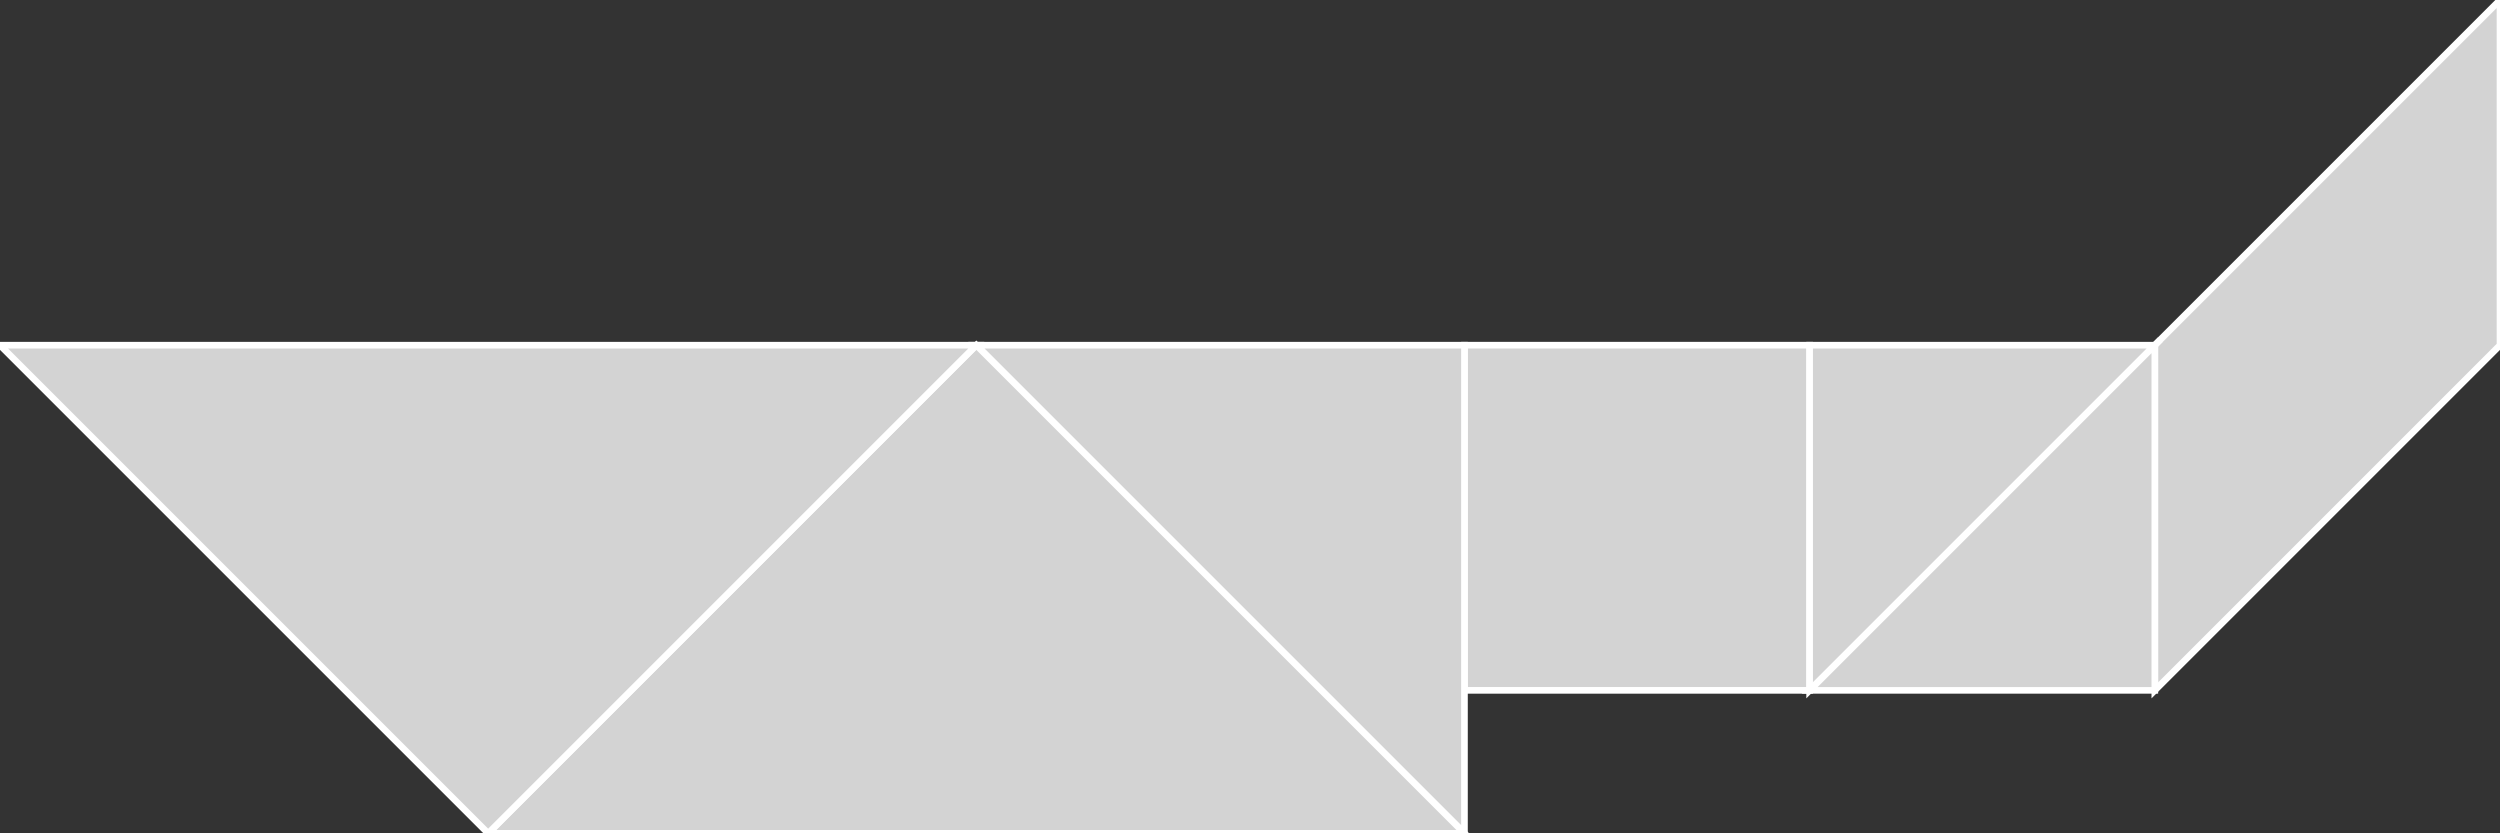 <?xml version="1.0" encoding="utf-8"?>
<svg baseProfile="full" height="100%" version="1.1" viewBox="0 0 376.617 125.539" width="100%" xmlns="http://www.w3.org/2000/svg" xmlns:ev="http://www.w3.org/2001/xml-events" xmlns:xlink="http://www.w3.org/1999/xlink"><rect x="0" y="0" width="376.617" height="125.539" fill="#333333" stroke="none"/><defs/><polygon fill="lightgray" id="1" points="272.617,104.0 220.617,104.0 220.617,52.0 272.617,52.0" stroke="white" strokewidth="1"/><polygon fill="lightgray" id="2" points="324.617,104.0 376.617,52.0 376.617,0.0 324.617,52.0" stroke="white" strokewidth="1"/><polygon fill="lightgray" id="3" points="272.617,104.0 272.617,52.0 324.617,52.0" stroke="white" strokewidth="1"/><polygon fill="lightgray" id="4" points="324.617,104.0 272.617,104.0 324.617,52.0" stroke="white" strokewidth="1"/><polygon fill="lightgray" id="5" points="220.617,125.539 147.078,52.0 220.617,52.0" stroke="white" strokewidth="1"/><polygon fill="lightgray" id="6" points="73.539,125.539 220.617,125.539 147.078,52.0" stroke="white" strokewidth="1"/><polygon fill="lightgray" id="7" points="73.539,125.539 147.078,52.0 0.0,52.0" stroke="white" strokewidth="1"/></svg>